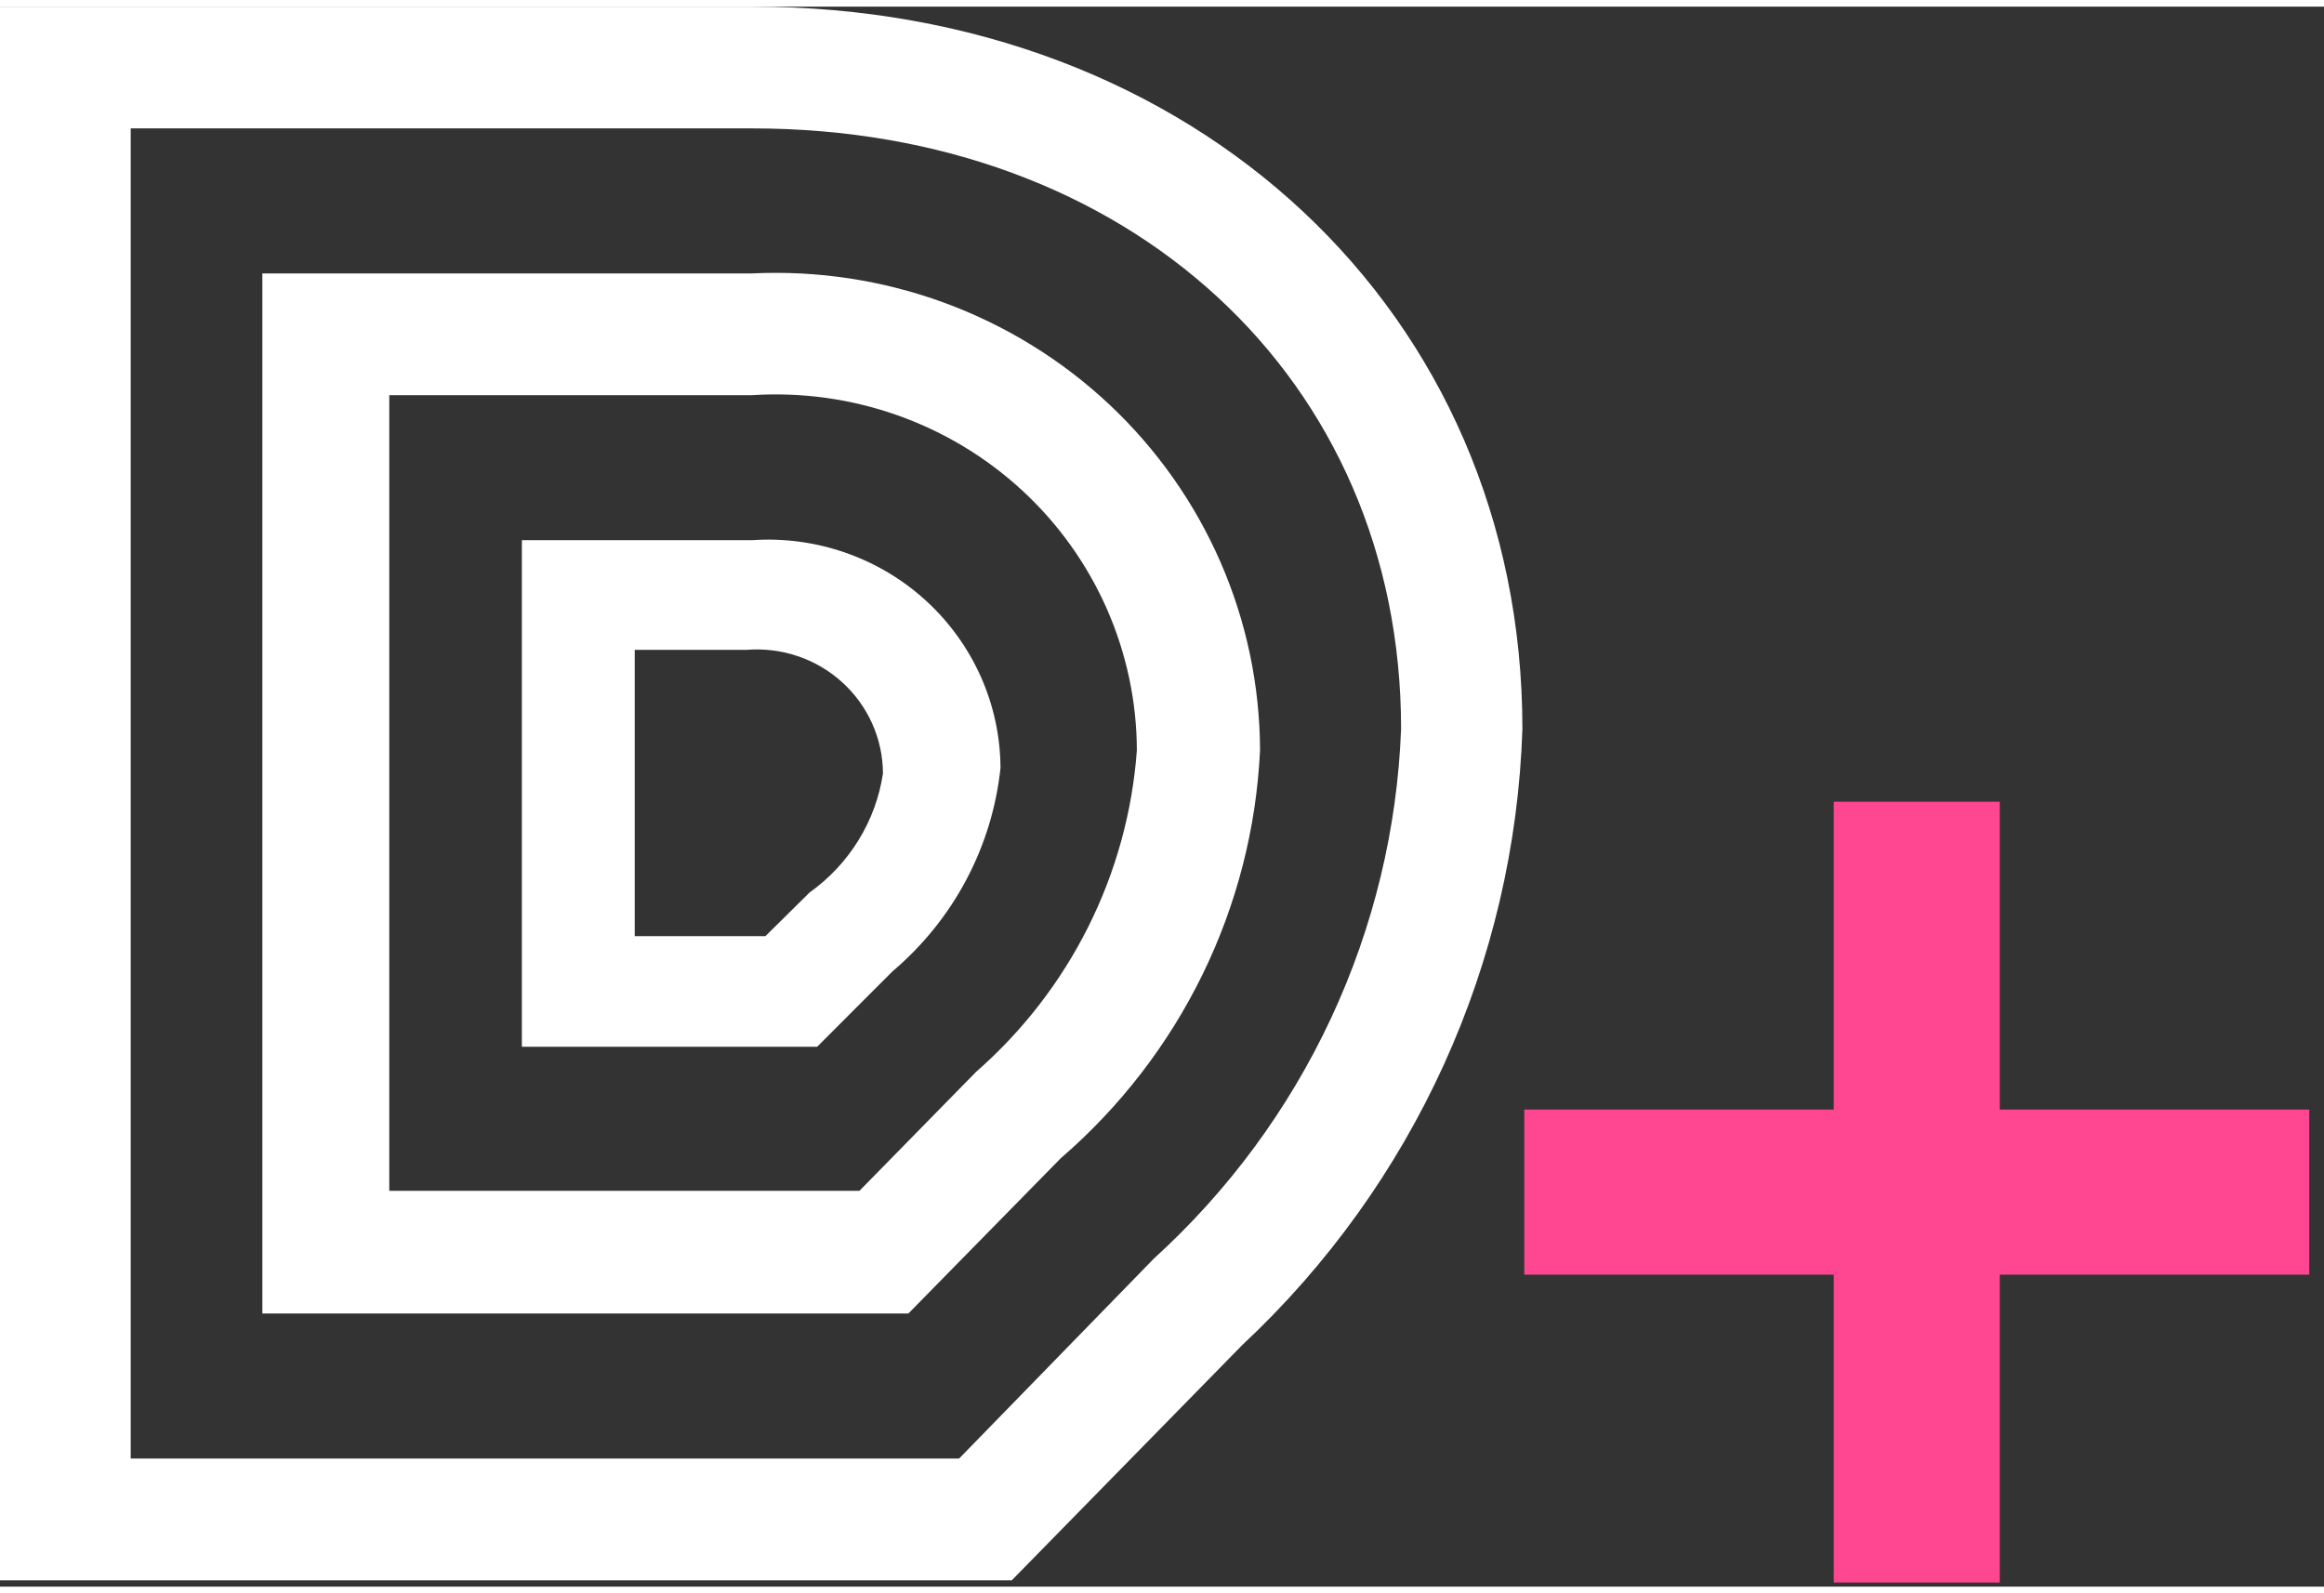 <svg width="140" height="96" viewBox="0 0 75 51" fill="none" xmlns="http://www.w3.org/2000/svg">
<rect x="0" y="0" width="75" height="51" fill="#333333" stroke="none"/>
<path d="M64.536 25.665H59.179V50.867H64.536V25.665Z" fill="#FF4791"/>
<path d="M74.524 40.93L74.524 35.602L49.191 35.602L49.191 40.93L74.524 40.93Z" fill="#FF4791"/>
<g clip-path="url(#clip0_6_383)">
<path d="M40.087 43.205L32.653 50.795H0V0H24.277C38.54 0 49.131 9.871 49.131 23.312C48.889 30.863 45.639 38.014 40.087 43.205ZM4.218 3.93V46.865H30.953L37.235 40.414C39.641 38.226 41.586 35.588 42.955 32.653C44.325 29.717 45.094 26.543 45.216 23.312C45.216 12.001 36.416 3.93 24.277 3.93H4.218ZM34.231 37.174L29.315 42.184H8.467V8.611H24.277C26.387 8.51 28.496 8.832 30.477 9.559C32.457 10.287 34.268 11.403 35.8 12.842C37.331 14.281 38.552 16.011 39.388 17.93C40.224 19.848 40.658 21.914 40.664 24.003C40.546 26.514 39.915 28.975 38.809 31.239C37.704 33.502 36.146 35.521 34.231 37.174ZM12.563 12.541V38.224H27.736L31.5 34.384C34.535 31.727 36.398 28.001 36.689 24.003C36.684 22.429 36.353 20.874 35.717 19.432C35.081 17.99 34.153 16.692 32.99 15.618C31.827 14.544 30.454 13.717 28.956 13.188C27.457 12.659 25.865 12.439 24.277 12.541H12.563ZM28.799 31.143L26.371 33.574H16.842V17.222H24.277C25.299 17.152 26.324 17.29 27.29 17.628C28.256 17.965 29.141 18.494 29.892 19.183C30.643 19.872 31.242 20.706 31.655 21.632C32.067 22.559 32.283 23.56 32.288 24.573C32.019 27.124 30.77 29.475 28.799 31.143ZM20.484 20.762V30.003H24.702L26.128 28.593C26.762 28.141 27.298 27.569 27.704 26.909C28.111 26.25 28.38 25.517 28.495 24.753C28.493 24.198 28.375 23.65 28.148 23.143C27.921 22.636 27.591 22.181 27.177 21.806C26.764 21.431 26.277 21.145 25.747 20.966C25.216 20.786 24.654 20.717 24.095 20.762H20.484Z" fill="white"/>
</g>
<defs>
<clipPath id="clip0_6_383">
<rect width="49.191" height="50.795" fill="white"/>
</clipPath>
</defs>
</svg>
